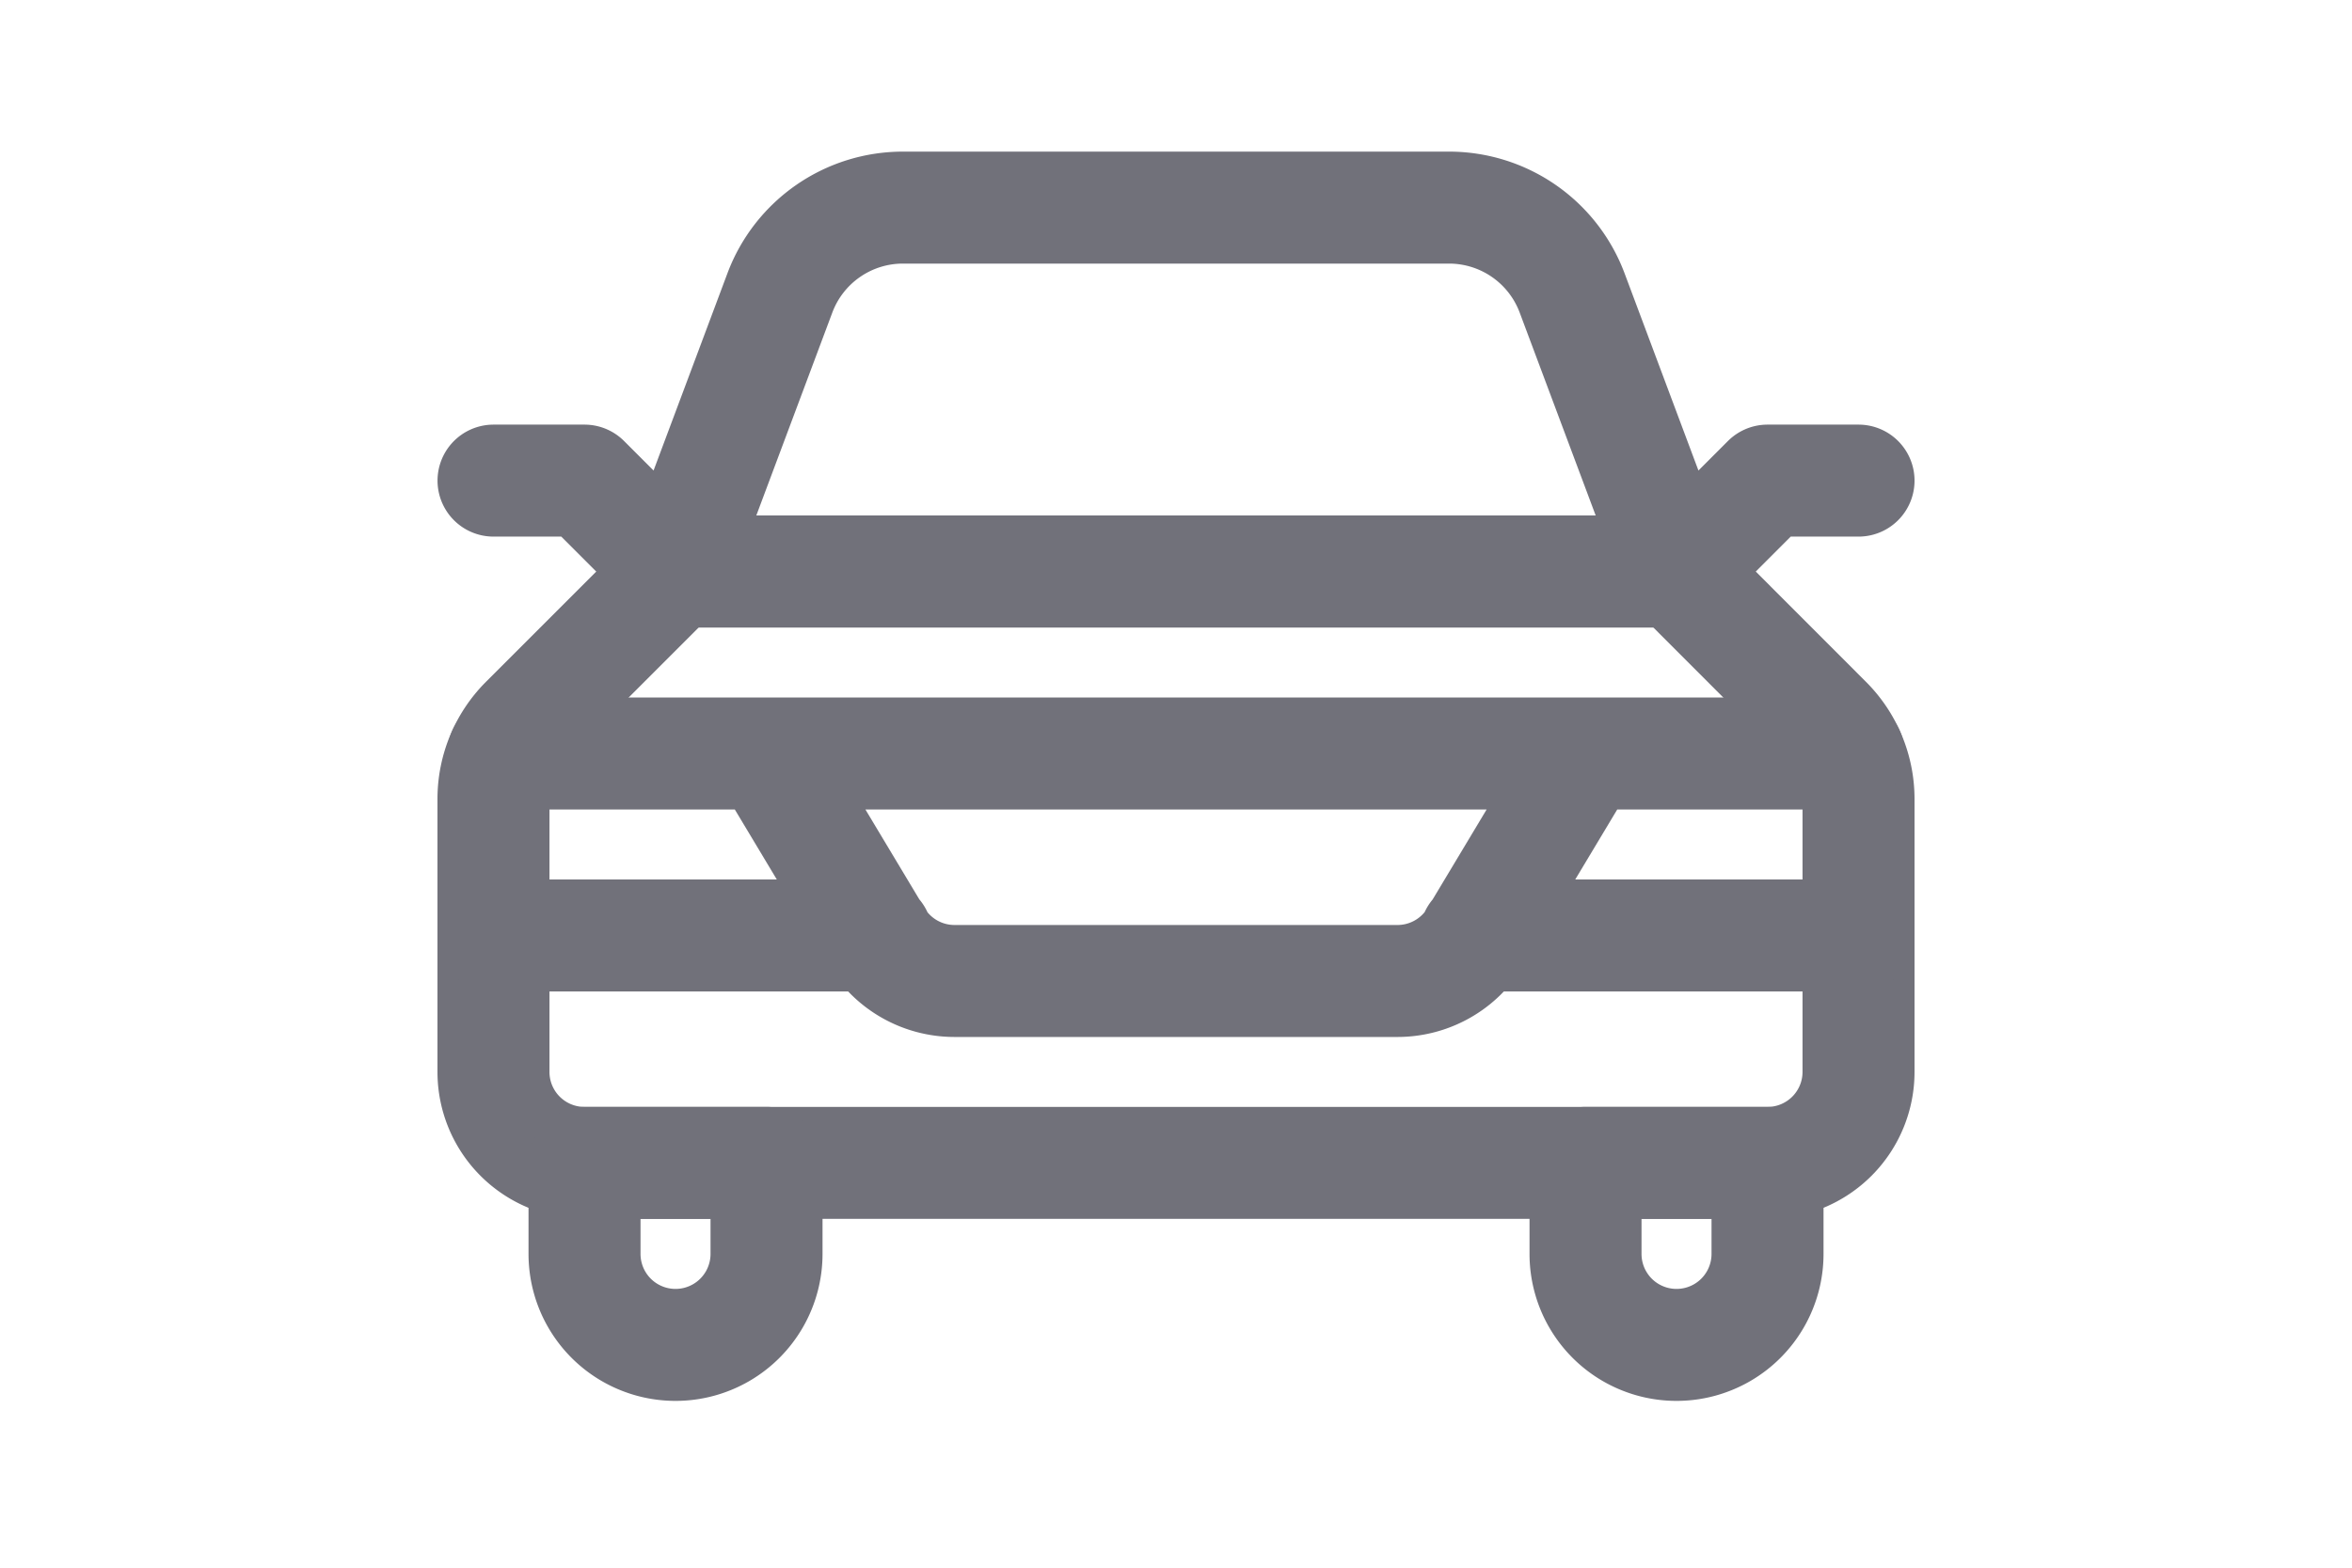 <svg xmlns="http://www.w3.org/2000/svg" viewBox="0 0 42 28" width="42" height="28" fill="none"><path stroke="#71717A" stroke-linecap="round" stroke-linejoin="round" stroke-width="2" d="M31.563 20.77a1.625 1.625 0 0 0 1.625-1.624V14.27a1.96 1.96 0 0 0-.575-1.386l-2.675-2.677H12.063l-2.676 2.676a1.96 1.96 0 0 0-.575 1.387v4.875a1.625 1.625 0 0 0 1.626 1.625h21.124Z"/><path stroke="#71717A" stroke-linecap="round" stroke-linejoin="round" stroke-width="2" d="m12.063 10.208 1.866-4.983a2.346 2.346 0 0 1 2.196-1.517h9.75a2.347 2.347 0 0 1 2.196 1.517l1.866 4.983H12.063ZM12.063 10.21l-1.626-1.626H8.813M29.938 10.21l1.625-1.626h1.625M10.438 20.77v1.626a1.625 1.625 0 1 0 3.25 0V20.77h-3.25ZM31.563 20.77v1.626a1.625 1.625 0 1 1-3.25 0V20.77h3.25ZM33.011 13.458h-4.698l-1.964 3.274a1.626 1.626 0 0 1-1.394.789h-7.909a1.624 1.624 0 0 1-1.395-.79l-1.963-3.273H8.989M26.349 16.708h6.839M15.652 16.708h-6.84M28.313 13.458H13.688"/></svg>